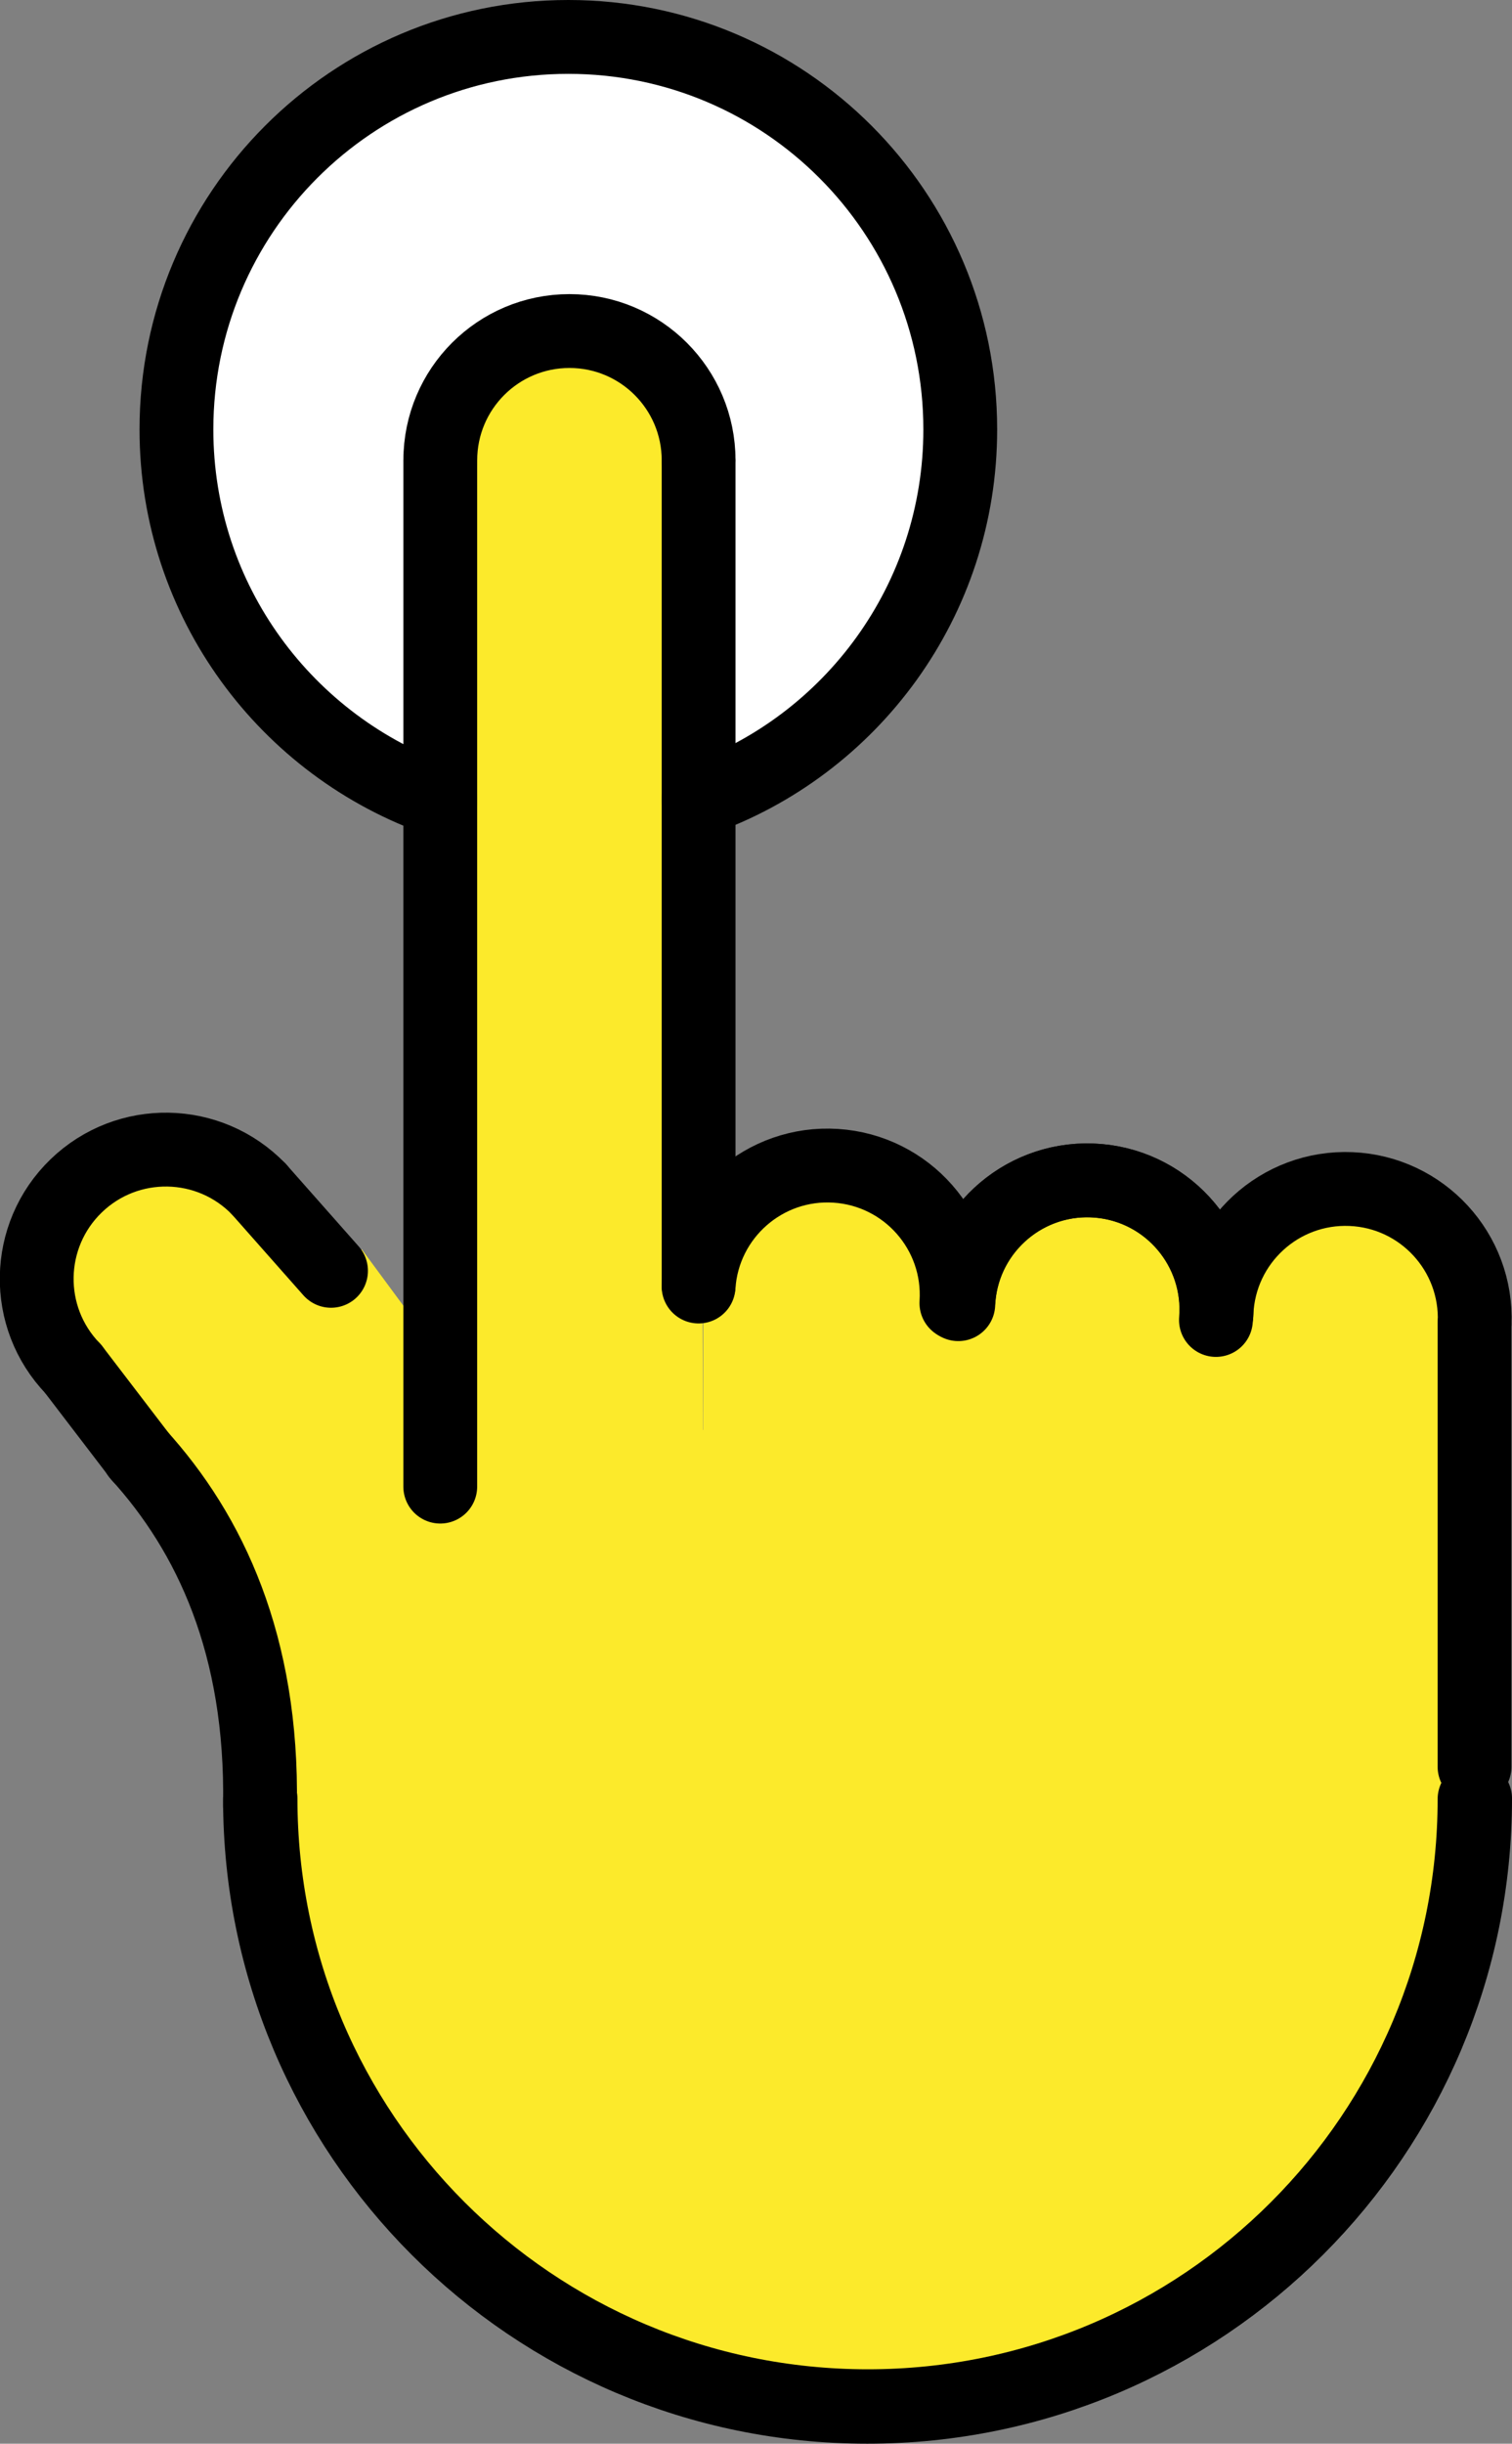 <svg xmlns="http://www.w3.org/2000/svg" xmlns:svg="http://www.w3.org/2000/svg" id="emoji" width="40.972" height="66.17" version="1.1" viewBox="0 0 40.972 66.17"><rect x="0" y="0" width="40.972" height="66.17" fill="#808080" stroke="none"/><g id="color" transform="translate(-14.859,-2.06)"><circle id="circle1" cx="30.337" cy="13.859" r="10.216" fill="#fff"/><path id="path1" fill="#fcea2b" d="m 54.625,48.824 c 0,11.975 -7.161,18.391 -16.249,18.391 C 28.246,65.399 19.874,63.134 21.759,36.062"/><path id="path2" fill="#fcea2b" d="m 47.839,37.592 c 0.081,-1.931 1.712,-3.431 3.644,-3.35 1.931,0.081 3.431,1.712 3.35,3.644"/><path id="path3" fill="#fcea2b" d="m 40.842,37.359 c 0.081,-1.931 1.712,-3.431 3.644,-3.35 1.931,0.081 3.431,1.712 3.35,3.644"/><path id="path4" fill="#fcea2b" d="m 40.846,37.225 c 0.155,-1.927 1.843,-3.363 3.769,-3.208 1.927,0.155 3.363,1.843 3.208,3.769"/><path id="path5" fill="#fcea2b" d="m 33.805,36.881 c 0.124,-1.929 1.788,-3.393 3.717,-3.269 1.929,0.124 3.393,1.788 3.269,3.717"/><path id="path6" fill="#fcea2b" d="m 22.291,46.185 c -5.867,-7.62 -6.745,-10.687 -5.355,-12.03 1.39,-1.343 5.694,0.784 7.037,2.174"/><path id="path7" fill="#fcea2b" d="m 26.805,14.509 c 0,-1.933 1.567,-3.5 3.5,-3.5 1.933,0 3.5,1.567 3.5,3.5"/><line id="line7" x1="23.844" x2="21.886" y1="36.455" y2="34.242" fill="none"/><path id="path8" fill="#fcea2b" d="m 18.619,41.424 c 1.953,2.144 3.373,5.168 3.301,9.522"/><line id="line8" x1="16.851" x2="18.672" y1="39.105" y2="41.485" fill="none"/><polygon id="polygon8" fill="#fcea2b" points="26.852 14.174 33.805 14.174 33.915 41.924 26.852 39.957"/><rect id="rect8" width="20.921" height="12.226" x="33.915" y="36.844" fill="#fcea2b"/><polygon id="polygon9" fill="#fcea2b" points="24.658 35.884 26.822 38.814 26.805 40.065 24.149 39.07"/></g><g id="line" transform="translate(-14.859,-2.06)"><path id="path9" fill="none" stroke="#000" stroke-linecap="round" stroke-linejoin="round" stroke-width="2" d="m 33.79,23.71 c 4.13,-1.45 7.09,-5.39 7.09,-10.02 0,-5.87 -4.75,-10.63 -10.62,-10.63 -5.87,0 -10.62,4.76 -10.62,10.63 0,4.65 2.99,8.6 7.15,10.04"/><path id="path10" fill="none" stroke="#000" stroke-linecap="round" stroke-linejoin="round" stroke-width="2" d="m 54.816,50.774 c 0,9.088 -7.367,16.456 -16.456,16.456 -9.088,0 -16.456,-7.367 -16.456,-16.456"/><line id="line10" x1="54.816" x2="54.816" y1="49.901" y2="37.901" fill="none" stroke="#000" stroke-linecap="round" stroke-linejoin="round" stroke-width="2"/><path id="path11" fill="none" stroke="#000" stroke-linecap="round" stroke-linejoin="round" stroke-width="2" d="m 47.824,37.607 c 0.081,-1.931 1.712,-3.431 3.644,-3.35 1.931,0.081 3.431,1.712 3.35,3.644"/><path id="path12" fill="none" stroke="#000" stroke-linecap="round" stroke-linejoin="round" stroke-width="2" d="m 40.827,37.374 c 0.081,-1.931 1.712,-3.431 3.644,-3.35 1.931,0.081 3.431,1.712 3.35,3.644"/><path id="path13" fill="none" stroke="#000" stroke-linecap="round" stroke-linejoin="round" stroke-width="2" d="m 40.831,37.241 c 0.155,-1.927 1.843,-3.363 3.769,-3.208 1.927,0.155 3.363,1.843 3.208,3.769"/><path id="path14" fill="none" stroke="#000" stroke-linecap="round" stroke-linejoin="round" stroke-width="2" d="m 33.789,36.896 c 0.124,-1.929 1.788,-3.393 3.717,-3.269 1.929,0.124 3.393,1.788 3.269,3.717"/><path id="path15" fill="none" stroke="#000" stroke-linecap="round" stroke-linejoin="round" stroke-width="2" d="m 16.836,39.12 c -1.343,-1.39 -1.304,-3.606 0.086,-4.949 1.39,-1.343 3.606,-1.304 4.949,0.086"/><path id="path16" fill="none" stroke="#000" stroke-linecap="round" stroke-linejoin="round" stroke-width="2" d="m 26.79,14.524 c 0,-1.933 1.567,-3.5 3.5,-3.5 1.933,0 3.5,1.567 3.5,3.5"/><line id="line16" x1="33.79" x2="33.79" y1="36.859" y2="14.524" fill="none" stroke="#000" stroke-linecap="round" stroke-linejoin="round" stroke-width="2"/><line id="line17" x1="26.789" x2="26.789" y1="14.524" y2="42.314" fill="none" stroke="#000" stroke-linecap="round" stroke-linejoin="round" stroke-width="2"/><line id="line18" x1="23.829" x2="21.871" y1="36.471" y2="34.257" fill="none" stroke="#000" stroke-linecap="round" stroke-linejoin="round" stroke-width="2"/><path id="path18" fill="none" stroke="#000" stroke-linecap="round" stroke-linejoin="round" stroke-width="2" d="m 18.603,41.44 c 1.953,2.144 3.373,5.168 3.301,9.522"/><line id="line19" x1="16.836" x2="18.657" y1="39.12" y2="41.5" fill="none" stroke="#000" stroke-linecap="round" stroke-linejoin="round" stroke-width="2"/><path id="path19" fill="none" stroke="#000" stroke-linecap="round" stroke-linejoin="round" stroke-width="2" d="m 54.831,50.759 c 0,9.088 -7.367,16.456 -16.456,16.456 -9.088,0 -16.456,-7.367 -16.456,-16.456"/></g></svg>